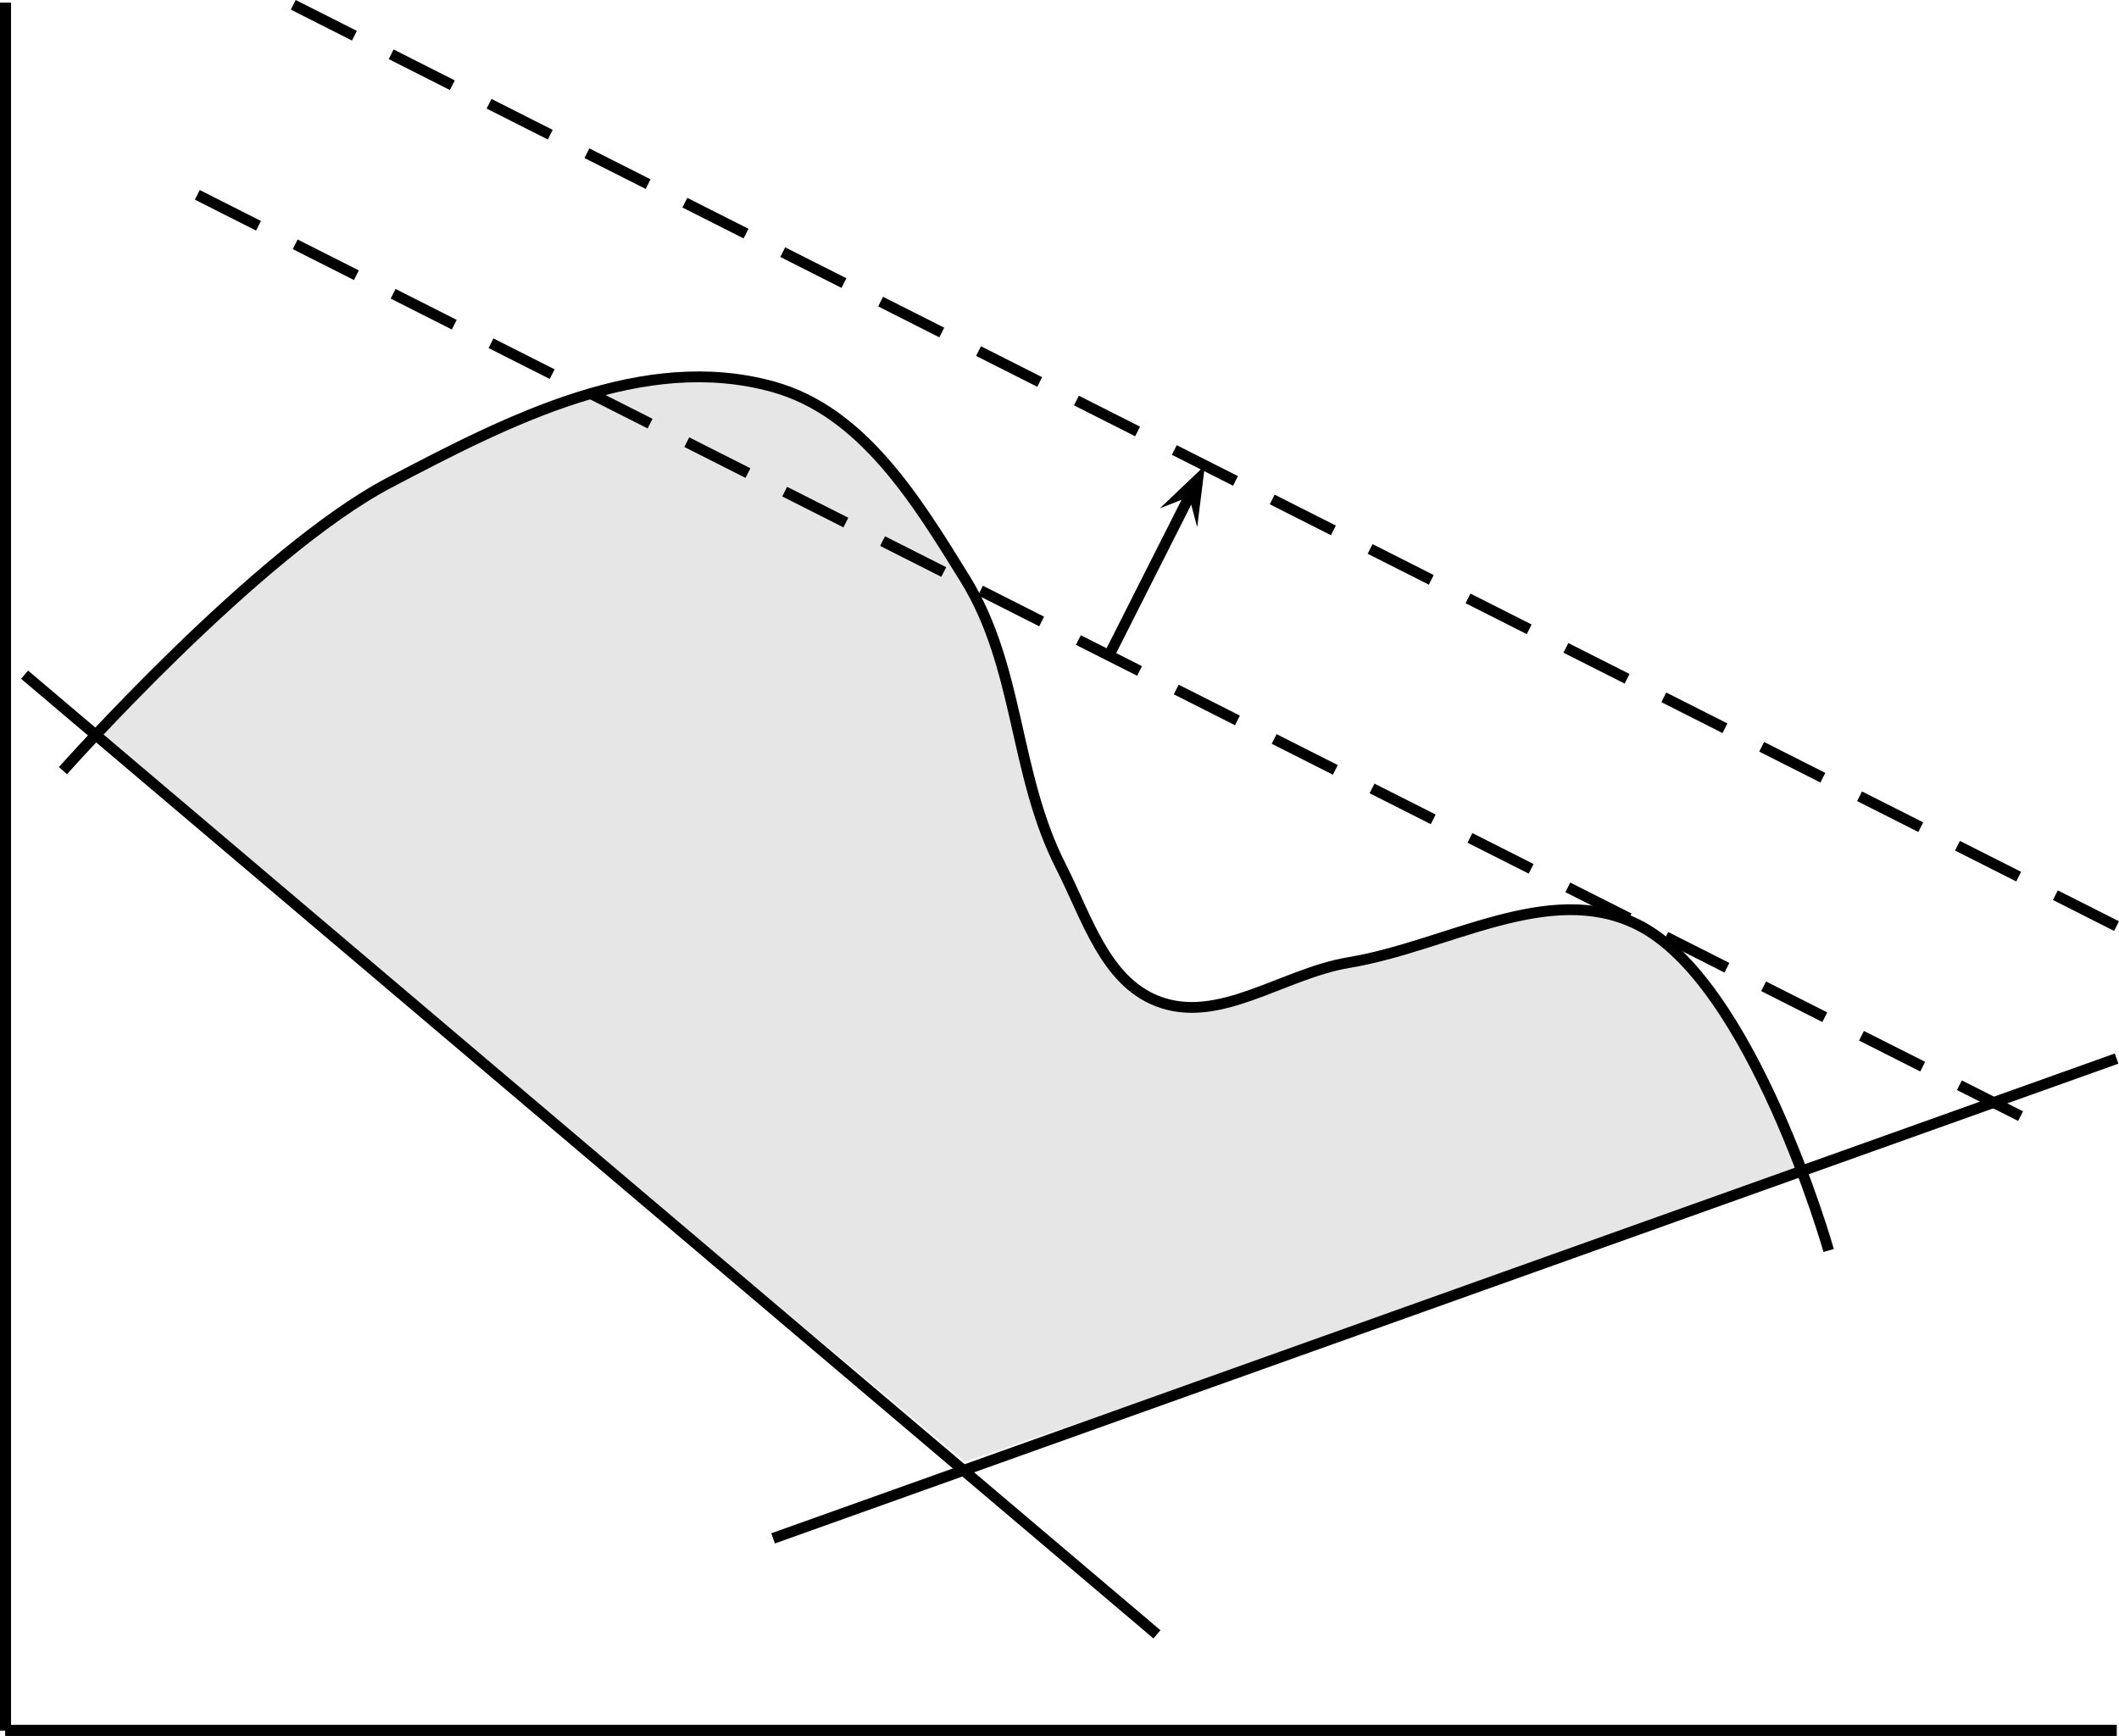 <?xml version="1.0" encoding="UTF-8" standalone="no"?>
<svg
   xmlns:dc="http://purl.org/dc/elements/1.1/"
   xmlns:cc="http://creativecommons.org/ns#"
   xmlns:rdf="http://www.w3.org/1999/02/22-rdf-syntax-ns#"
   xmlns:svg="http://www.w3.org/2000/svg"
   xmlns="http://www.w3.org/2000/svg"
   xmlns:sodipodi="http://sodipodi.sourceforge.net/DTD/sodipodi-0.dtd"
   xmlns:inkscape="http://www.inkscape.org/namespaces/inkscape"
   sodipodi:docname="basic-algorithm-pspic1.pdf"
   id="svg31"
   version="1.2"
   viewBox="0 0 156.484 128.172"
   height="128.172pt"
   width="156.484pt">
  <defs
     id="defs35" />
  <sodipodi:namedview
     id="namedview33"
     inkscape:window-height="480"
     inkscape:window-width="640"
     inkscape:pageshadow="2"
     inkscape:pageopacity="0"
     guidetolerance="10"
     gridtolerance="10"
     objecttolerance="10"
     borderopacity="1"
     bordercolor="#666666"
     pagecolor="#ffffff" />
  <g
     transform="translate(-112.984,-368.722)"
     id="surface1">
    <path
       id="path2"
       transform="matrix(0.1,0,0,-0.1,0,842)"
       d="M 2692.891,3455.039 H 1133.828"
       style="fill:none;stroke:#000000;stroke-width:7.97;stroke-linecap:butt;stroke-linejoin:miter;stroke-miterlimit:10;stroke-opacity:1" />
    <path
       id="path4"
       transform="matrix(0.1,0,0,-0.1,0,842)"
       d="M 1133.828,3455.039 V 4730.625"
       style="fill:none;stroke:#000000;stroke-width:7.97;stroke-linecap:butt;stroke-linejoin:miter;stroke-miterlimit:10;stroke-opacity:1" />
    <path
       id="path6"
       transform="matrix(0.1,0,0,-0.1,0,842)"
       d="M 2692.891,3455.039 H 1133.828"
       style="fill:none;stroke:#000000;stroke-width:7.97;stroke-linecap:butt;stroke-linejoin:miter;stroke-miterlimit:10;stroke-opacity:1" />
    <path
       id="path8"
       transform="matrix(0.1,0,0,-0.1,0,842)"
       d="M 1133.828,3455.039 V 4730.625"
       style="fill:none;stroke:#000000;stroke-width:7.97;stroke-linecap:butt;stroke-linejoin:miter;stroke-miterlimit:10;stroke-opacity:1" />
    <path
       id="path10"
       transform="matrix(0.1,0,0,-0.1,0,842)"
       d="M 1133.828,3455.039 V 4730.625"
       style="fill:none;stroke:#000000;stroke-width:7.97;stroke-linecap:butt;stroke-linejoin:miter;stroke-miterlimit:10;stroke-opacity:1" />
    <path
       id="path12"
       transform="matrix(0.1,0,0,-0.1,0,842)"
       d="M 2692.891,3455.039 H 1133.828"
       style="fill:none;stroke:#000000;stroke-width:7.97;stroke-linecap:butt;stroke-linejoin:miter;stroke-miterlimit:10;stroke-opacity:1" />
    <path
       id="path14"
       d="m 119.051,423.504 c 0,0 13.586,-14.484 22.68,-19.137 8.949,-4.578 18.762,-9.738 28.344,-7.086 6.574,1.82 10.547,8.309 14.172,14.176 4.059,6.559 3.582,14.375 7.09,21.258 1.906,3.746 3.242,8.402 7.086,9.922 4.559,1.801 9.254,-2.016 14.172,-2.836 7.301,-1.215 14.598,-5.781 21.262,-2.832 6.961,3.078 12.754,18.426 12.754,18.426 l -62.363,21.258 -63.777,-53.148"
       style="fill:#e6e6e6;fill-opacity:1;fill-rule:nonzero;stroke:none" />
    <path
       id="path16"
       transform="matrix(0.1,0,0,-0.1,0,842)"
       d="m 1176.328,4163.711 c 0,0 143.086,161.133 240.977,212.617 88.984,46.758 187.617,97.383 283.438,70.859 65.742,-18.203 105.469,-83.086 141.719,-141.758 40.586,-65.586 35.82,-143.75 70.898,-212.578 19.062,-37.461 32.422,-84.023 70.859,-99.219 45.586,-18.008 92.539,20.156 141.719,28.359 73.008,12.148 147.266,60.156 212.617,28.32 85.156,-41.445 141.719,-240.938 141.719,-240.938"
       style="fill:none;stroke:#000000;stroke-width:7.97;stroke-linecap:butt;stroke-linejoin:miter;stroke-miterlimit:10;stroke-opacity:1" />
    <path
       id="path18"
       transform="matrix(0.1,0,0,-0.1,0,842)"
       d="m 1148.008,4234.57 836.211,-708.633"
       style="fill:none;stroke:#000000;stroke-width:7.97;stroke-linecap:butt;stroke-linejoin:miter;stroke-miterlimit:10;stroke-opacity:1" />
    <path
       id="path20"
       transform="matrix(0.1,0,0,-0.1,0,842)"
       d="m 1700.742,3596.797 992.148,354.297"
       style="fill:none;stroke:#000000;stroke-width:7.97;stroke-linecap:butt;stroke-linejoin:miter;stroke-miterlimit:10;stroke-opacity:1" />
    <path
       id="path22"
       transform="matrix(0.1,0,0,-0.1,0,842)"
       d="M 1275.547,4588.906 2621.992,3908.594"
       style="fill:none;stroke:#000000;stroke-width:7.97;stroke-linecap:butt;stroke-linejoin:miter;stroke-miterlimit:10;stroke-dasharray:50.623, 30.374;stroke-opacity:1" />
    <path
       id="path24"
       transform="matrix(0.1,0,0,-0.1,0,842)"
       d="M 1346.406,4729.219 2692.891,4048.906"
       style="fill:none;stroke:#000000;stroke-width:7.97;stroke-linecap:butt;stroke-linejoin:miter;stroke-miterlimit:10;stroke-dasharray:50.623, 30.374;stroke-opacity:1" />
    <path
       id="path26"
       d="m 201.395,407.648 0.57,-4.555 -3.328,3.164 2.16,-0.848"
       style="fill:#000000;fill-opacity:1;fill-rule:nonzero;stroke:none" />
    <path
       id="path28"
       transform="matrix(0.1,0,0,-0.1,0,842)"
       d="m 1948.789,4248.75 59.18,117.148"
       style="fill:none;stroke:#000000;stroke-width:7.97;stroke-linecap:butt;stroke-linejoin:miter;stroke-miterlimit:10;stroke-opacity:1" />
  </g>
</svg>
